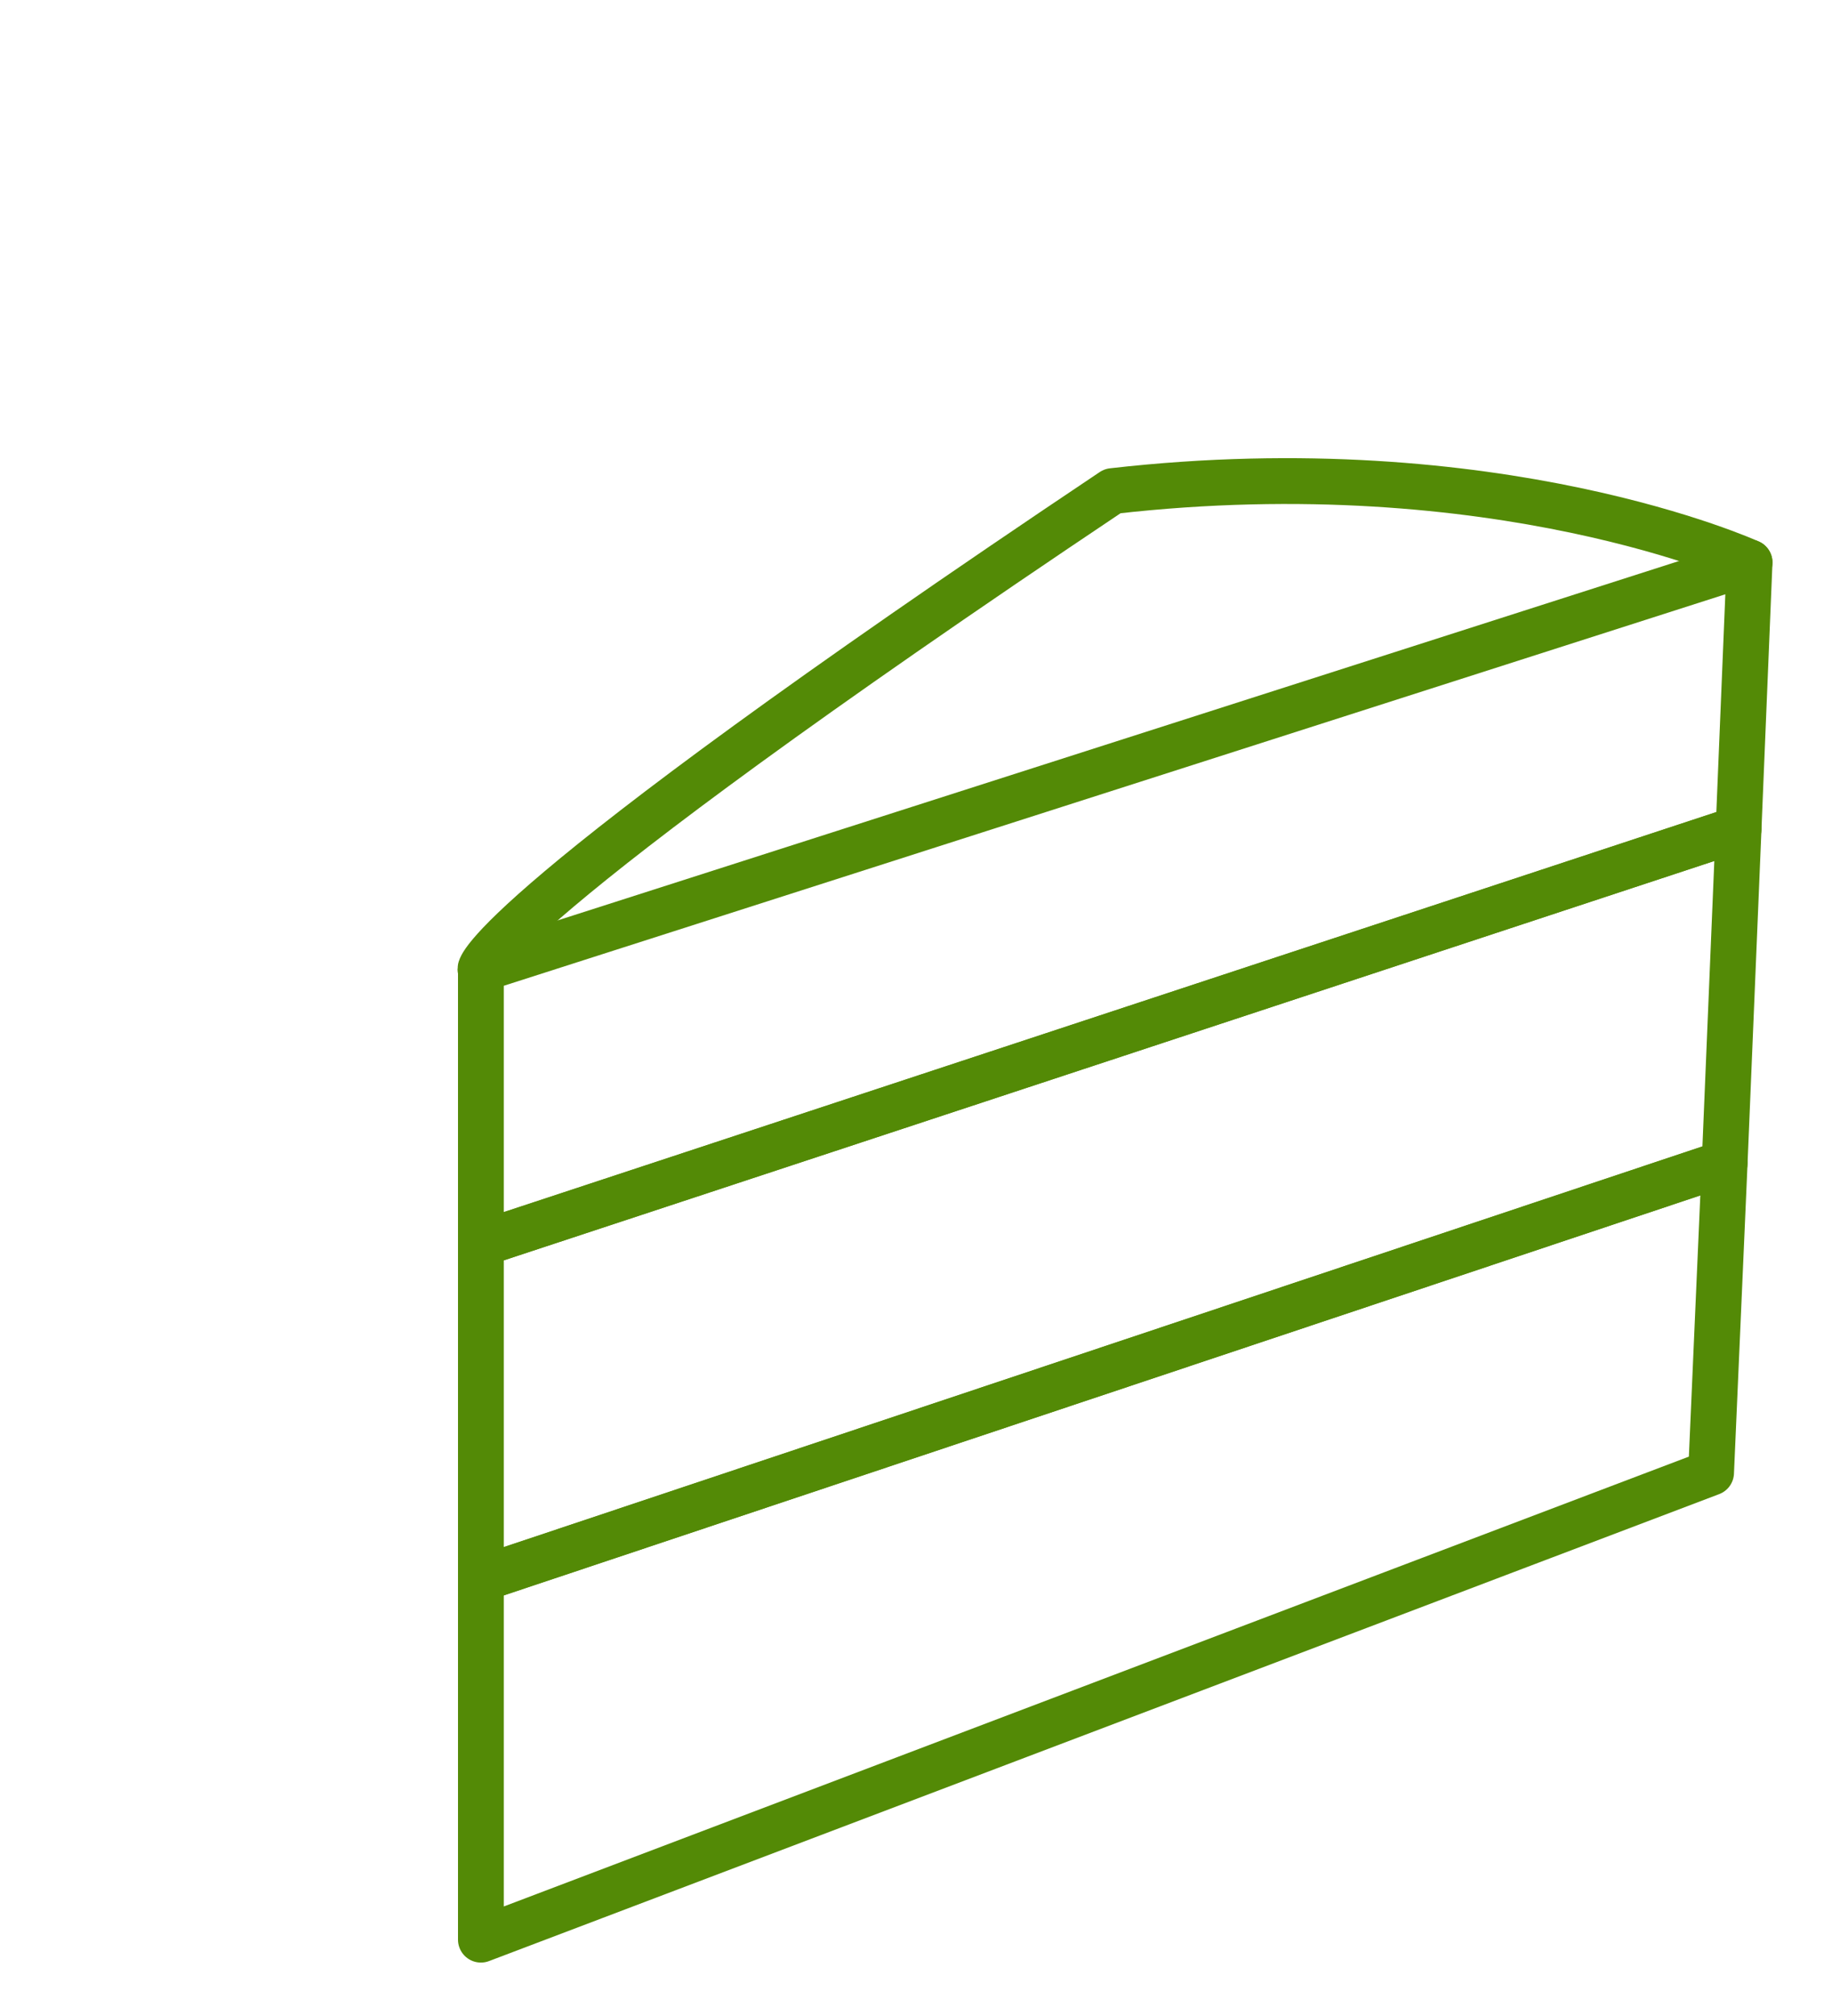 <svg xmlns="http://www.w3.org/2000/svg" width="150" height="165" viewBox="-50 -50 200 220"><defs><style>.cls-1,.cls-2{fill:none;stroke:rgb(83, 138, 6);}.cls-1{stroke-miterlimit:10;}.cls-2{stroke-linecap:round;stroke-linejoin:round;stroke-width:5px;}</style></defs><title>Fichier 2</title><g id="Calque_2" data-name="Calque 2"><g id="Calque_1-2" data-name="Calque 1"><path class="cls-1" d="M29.78,105.22"/><path class="cls-2" d="M141,11.38S113.42-1.21,71.45,3.59c-69,46.17-69,52.16-69,52.16"/><polygon class="cls-2" points="2.5 161.67 136.8 110.71 138.28 76.93 2.5 122.3 2.5 161.67"/><polygon class="cls-2" points="2.5 85.73 2.5 122.3 138.28 76.93 139.8 40.45 2.5 85.73"/><polygon class="cls-2" points="141 11.38 2.5 55.75 2.5 85.73 139.8 40.45 141 11.38"/></g></g></svg>